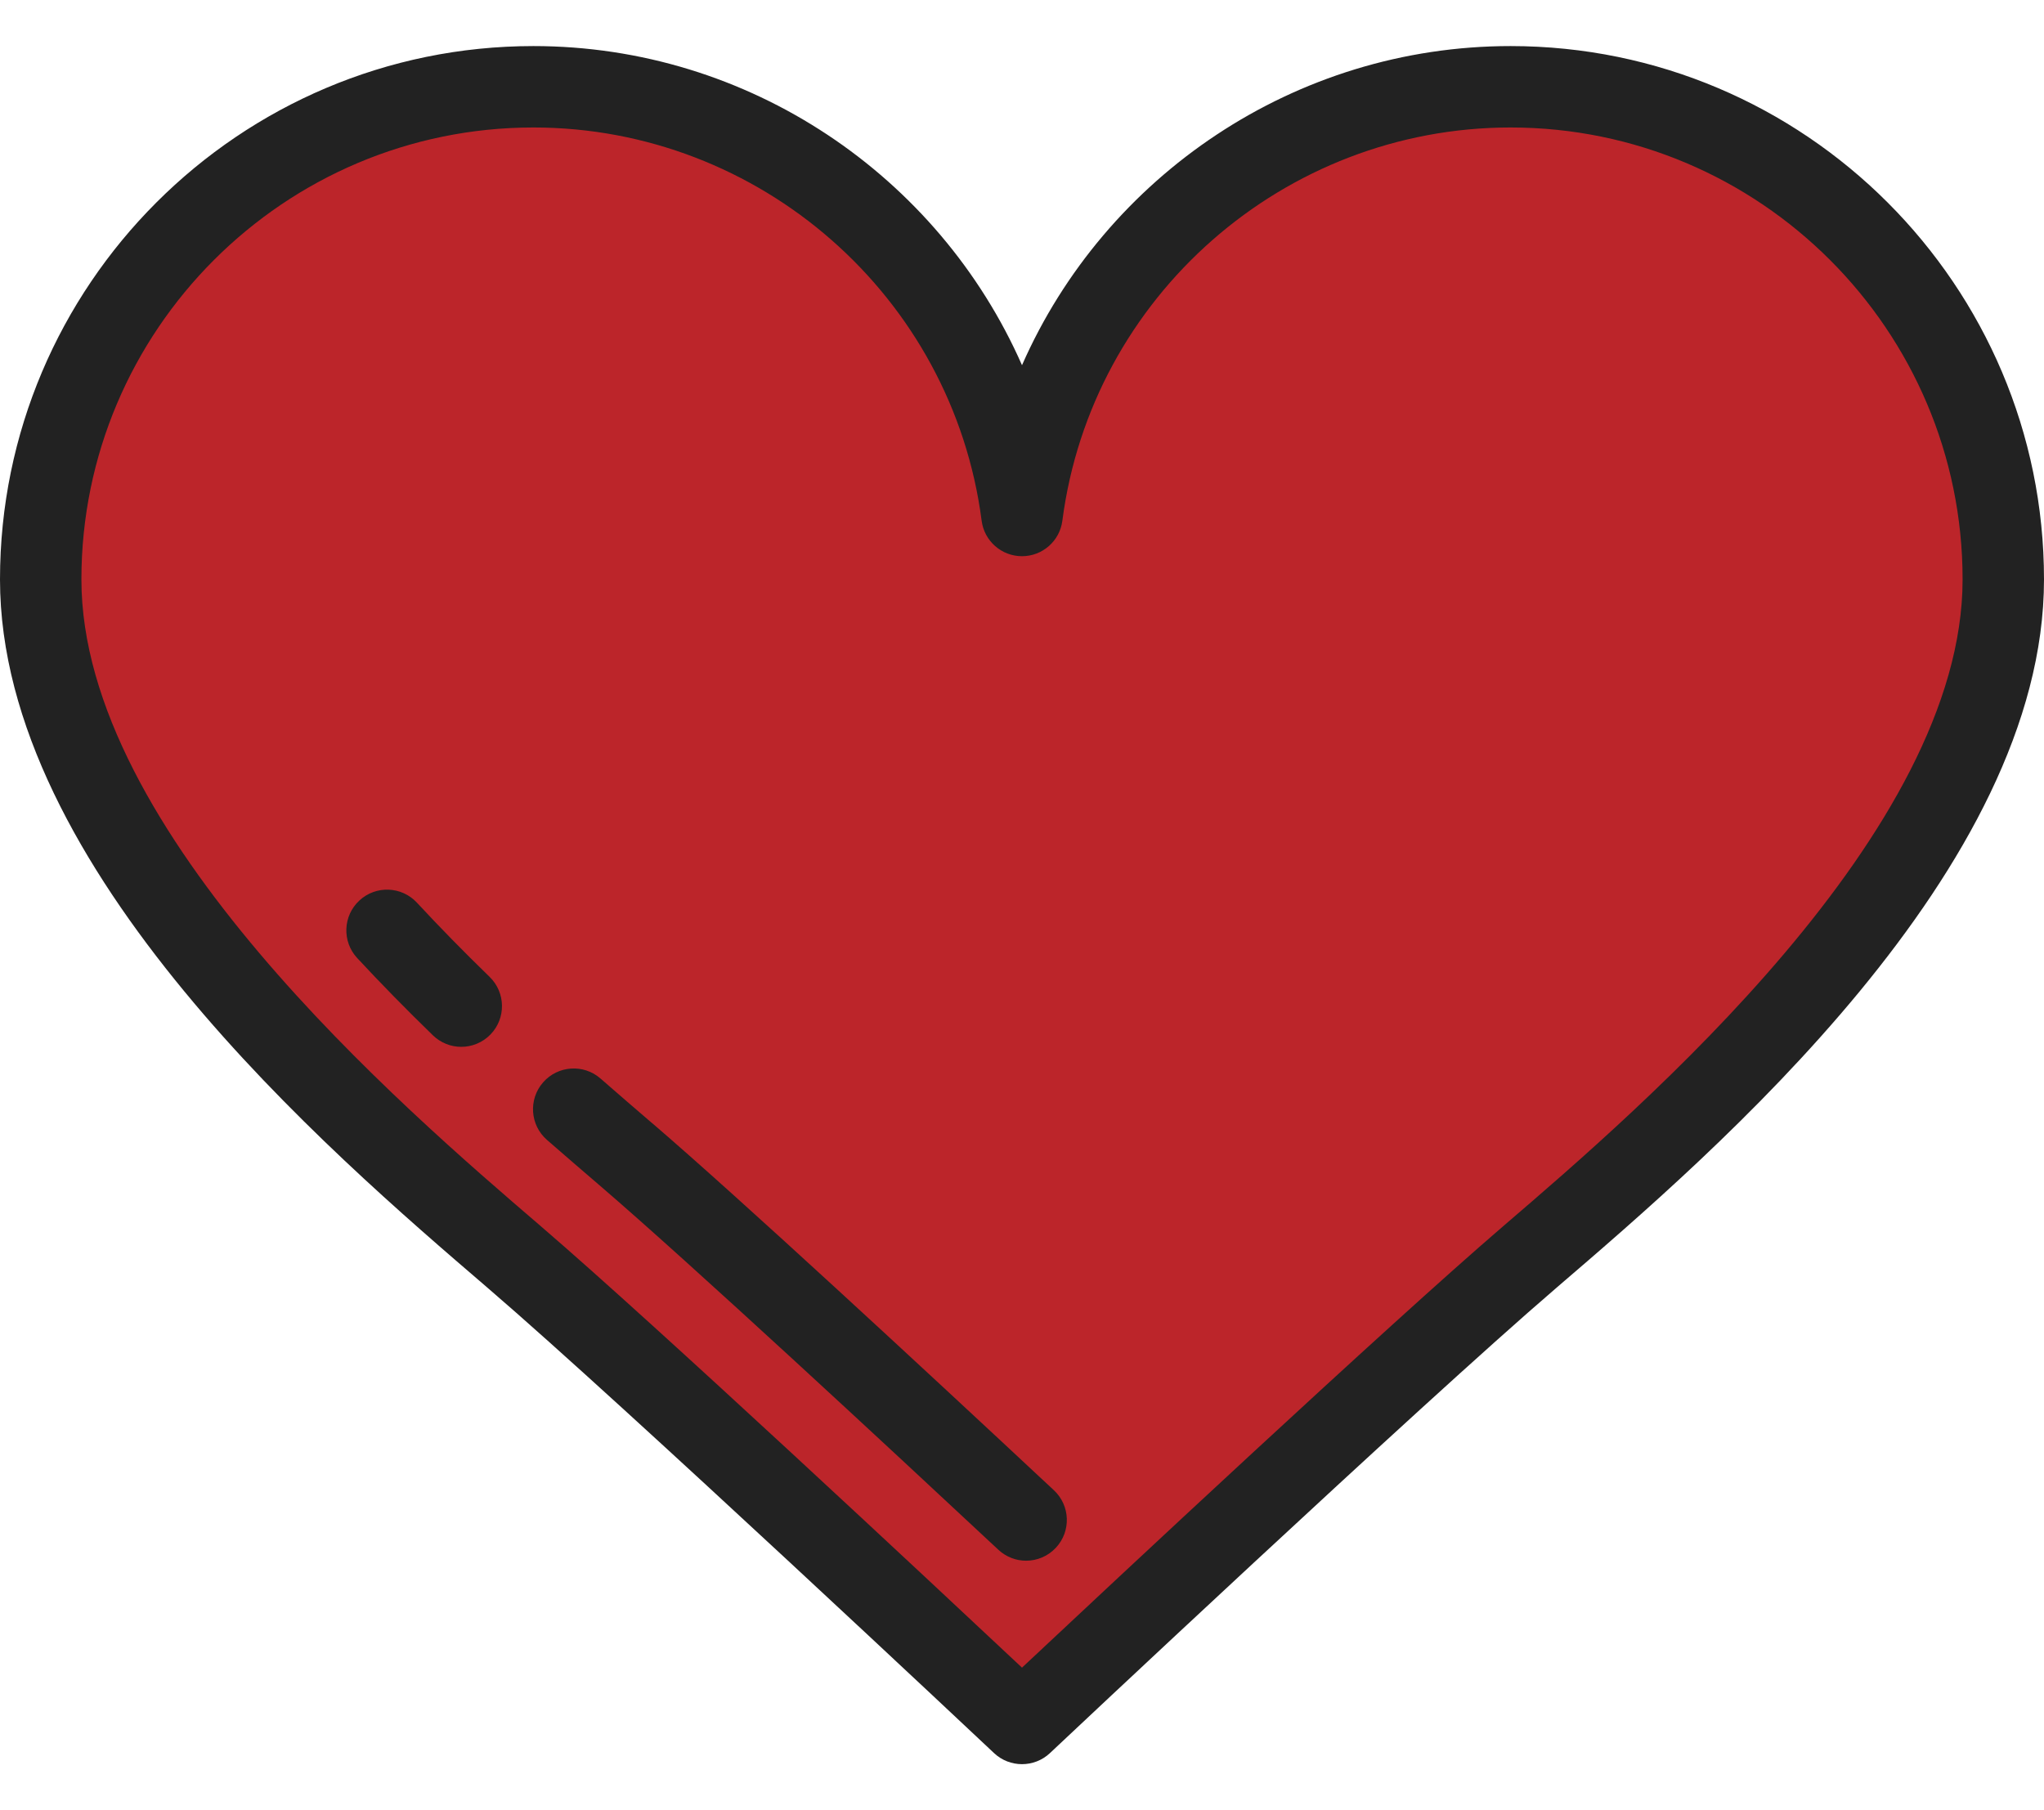 <svg width="35" height="31" viewBox="0 0 35 31" fill="none" xmlns="http://www.w3.org/2000/svg">
<path d="M25.866 1.486C21.578 1.486 18.037 4.686 17.5 8.828C16.963 4.686 13.422 1.486 9.134 1.486C4.474 1.486 0.697 5.263 0.697 9.923C0.697 14.582 6.295 19.372 8.816 21.536C11.172 23.558 17.5 29.514 17.5 29.514C17.5 29.514 23.828 23.558 26.184 21.536C28.705 19.372 34.303 14.582 34.303 9.923C34.303 5.263 30.526 1.486 25.866 1.486Z" fill="#BC252A"/>
<path d="M17.5 30.211C17.328 30.211 17.156 30.148 17.022 30.022C16.959 29.962 10.679 24.054 8.362 22.065L8.338 22.044C5.631 19.721 0 14.888 0 9.923C0 4.886 4.097 0.789 9.134 0.789C12.826 0.789 16.074 3.014 17.5 6.254C18.925 3.014 22.174 0.789 25.866 0.789C30.903 0.789 35 4.886 35 9.923C35 14.887 29.369 19.721 26.662 22.044L26.638 22.065C24.321 24.054 18.041 29.962 17.978 30.022C17.844 30.148 17.672 30.211 17.5 30.211ZM9.134 2.183C4.866 2.183 1.394 5.655 1.394 9.923C1.394 14.247 6.897 18.97 9.246 20.986L9.27 21.007C11.232 22.691 15.978 27.13 17.5 28.558C19.022 27.13 23.768 22.691 25.73 21.007L25.754 20.986C28.103 18.97 33.606 14.247 33.606 9.923C33.606 5.655 30.134 2.183 25.866 2.183C21.988 2.183 18.689 5.078 18.191 8.918C18.146 9.265 17.85 9.525 17.5 9.525C17.15 9.525 16.854 9.265 16.809 8.918C16.311 5.078 13.012 2.183 9.134 2.183Z" fill="#222222"/>
<path d="M17.57 26.727C17.4 26.727 17.229 26.664 17.095 26.539C15.217 24.785 11.833 21.643 10.268 20.3L10.247 20.282C9.984 20.056 9.686 19.8 9.365 19.52C9.075 19.266 9.046 18.826 9.299 18.536C9.553 18.246 9.993 18.216 10.283 18.47C10.599 18.747 10.895 19 11.155 19.224L11.177 19.242C12.681 20.534 15.743 23.369 18.046 25.52C18.328 25.783 18.343 26.224 18.08 26.505C17.943 26.652 17.757 26.727 17.57 26.727Z" fill="#222222"/>
<path d="M7.898 17.927C7.723 17.927 7.548 17.861 7.413 17.73C6.952 17.282 6.516 16.837 6.116 16.406C5.855 16.124 5.871 15.683 6.154 15.421C6.436 15.159 6.877 15.176 7.139 15.458C7.522 15.871 7.941 16.299 8.384 16.729C8.66 16.997 8.667 17.439 8.399 17.715C8.262 17.856 8.08 17.927 7.898 17.927Z" fill="#222222"/>
</svg>
